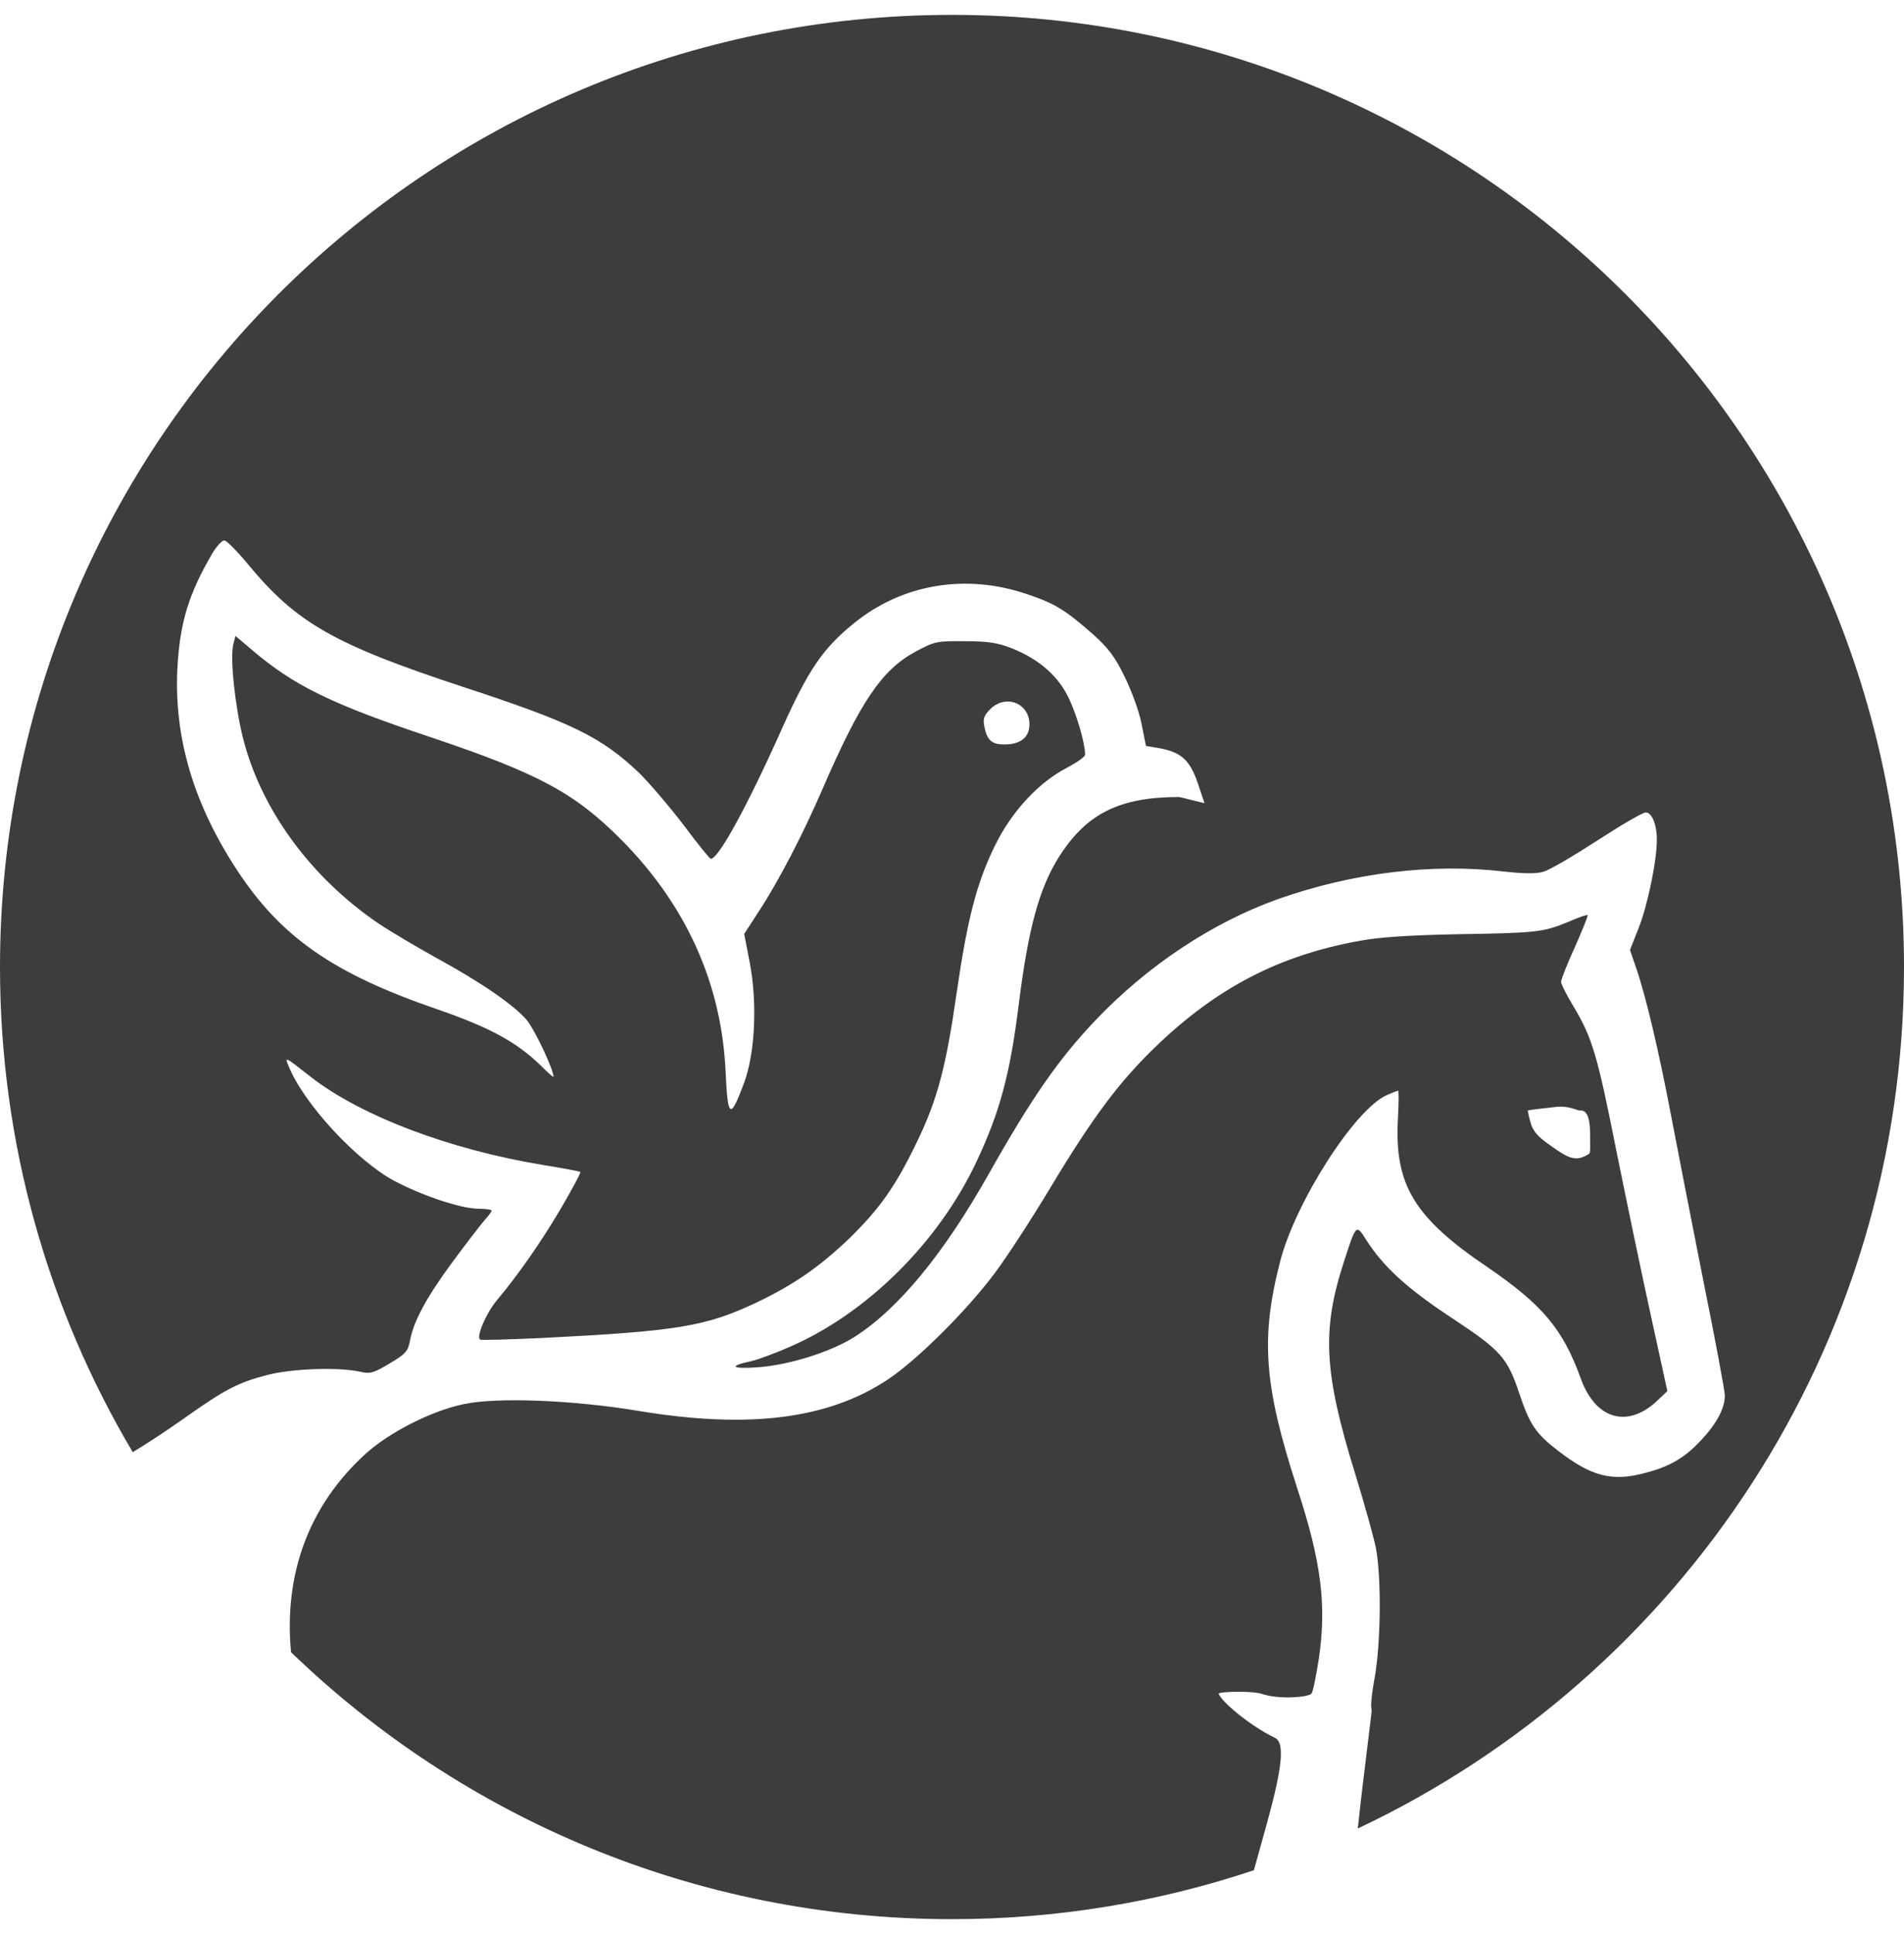 <svg width="64" height="65" viewBox="0 0 64 65" fill="none" xmlns="http://www.w3.org/2000/svg">
<path d="M53.366 30.754C53.386 30.776 53.188 31.264 52.94 31.824C52.68 32.395 52.473 32.915 52.473 32.998C52.473 33.071 52.659 33.445 52.888 33.819C53.521 34.879 53.688 35.429 54.343 38.732C54.686 40.426 55.205 42.919 55.506 44.28L56.046 46.753L55.672 47.106C54.685 48.01 53.626 47.687 53.138 46.337C52.535 44.664 51.849 43.854 50 42.587C47.538 40.925 46.873 39.824 46.987 37.632C47.019 37.092 47.018 36.655 46.997 36.655C46.975 36.656 46.809 36.718 46.623 36.801C45.553 37.259 43.538 40.406 43.029 42.4C42.364 44.977 42.489 46.566 43.59 49.974C44.421 52.498 44.597 53.953 44.327 55.77C44.234 56.363 44.13 56.882 44.078 56.924C43.963 57.038 43.011 57.131 42.398 56.924C42.056 56.82 40.943 56.851 40.964 56.924C41.047 57.173 41.98 57.983 42.862 58.409C43.399 58.672 42.702 60.827 42.148 62.855C38.959 63.921 35.547 64.5 32 64.5C23.369 64.5 15.538 61.082 9.782 55.527C9.535 52.885 10.393 50.584 12.288 48.861C13.088 48.134 14.522 47.408 15.592 47.19C16.714 46.95 19.28 47.054 21.462 47.418C25.16 48.031 27.83 47.698 29.835 46.368C30.822 45.714 32.495 44.052 33.44 42.784C33.846 42.244 34.697 40.935 35.331 39.876C36.744 37.528 37.627 36.354 38.832 35.19C40.899 33.196 42.998 32.105 45.72 31.616C46.385 31.492 47.434 31.43 48.94 31.398C51.662 31.357 51.88 31.326 52.69 30.993C53.044 30.837 53.345 30.733 53.366 30.754ZM32 0.5C49.673 0.5 64 14.827 64 32.5C64 45.294 56.49 56.332 45.64 61.453C45.851 59.473 46.128 57.488 46.105 57.443C46.063 57.402 46.104 56.923 46.208 56.383C46.416 55.219 46.436 53.007 46.249 52.03C46.176 51.666 45.865 50.545 45.554 49.537C44.505 46.15 44.421 44.717 45.169 42.421C45.584 41.133 45.585 41.133 45.917 41.662C46.509 42.587 47.299 43.304 48.795 44.291C50.447 45.382 50.665 45.62 51.07 46.836C51.423 47.885 51.621 48.176 52.358 48.747C53.501 49.63 54.197 49.807 55.329 49.495C56.129 49.287 56.639 48.986 57.179 48.404C57.708 47.843 57.978 47.324 57.978 46.898C57.978 46.763 57.656 45.018 57.251 43.023C56.856 41.039 56.368 38.515 56.16 37.435C55.765 35.357 55.319 33.455 54.986 32.499L54.789 31.928L55.08 31.19C55.381 30.432 55.692 28.936 55.692 28.23C55.692 27.71 55.527 27.305 55.319 27.305C55.215 27.305 54.487 27.731 53.688 28.25C52.888 28.769 52.078 29.247 51.87 29.3C51.631 29.372 51.184 29.362 50.54 29.289C48.14 29.009 45.47 29.331 42.967 30.214C40.754 31.003 38.572 32.448 36.816 34.297C35.57 35.606 34.656 36.936 33.232 39.46C31.726 42.13 30.209 43.979 28.734 44.925C27.934 45.434 26.521 45.88 25.462 45.953C24.579 46.016 24.475 45.911 25.254 45.745C25.451 45.703 26.023 45.495 26.521 45.277C29.129 44.155 31.549 41.756 32.827 39.034C33.617 37.351 33.949 36.094 34.24 33.788C34.562 31.191 34.936 29.84 35.601 28.791C36.525 27.337 37.638 26.786 39.643 26.786L40.487 26.994L40.258 26.307C39.998 25.569 39.725 25.28 38.967 25.145L38.52 25.071L38.375 24.345C38.302 23.94 38.042 23.233 37.813 22.766C37.492 22.09 37.263 21.789 36.744 21.321C35.799 20.49 35.456 20.282 34.531 19.971C32.464 19.264 30.324 19.628 28.703 20.947C27.654 21.799 27.176 22.506 26.293 24.469C25.119 27.097 24.152 28.863 23.893 28.863C23.85 28.861 23.445 28.353 22.989 27.741C22.522 27.128 21.846 26.339 21.493 25.985C20.215 24.77 19.249 24.293 15.54 23.077C11.249 21.664 9.972 20.937 8.361 18.994C7.988 18.537 7.614 18.164 7.541 18.163C7.458 18.163 7.281 18.361 7.136 18.6C6.336 19.971 6.045 20.927 5.962 22.475C5.848 24.802 6.513 27.045 7.998 29.289C9.463 31.502 11.208 32.718 14.646 33.902C16.454 34.526 17.338 35.003 18.169 35.803C18.408 36.042 18.605 36.219 18.605 36.188C18.605 35.938 17.961 34.578 17.701 34.276C17.275 33.778 16.164 33.008 14.657 32.188C14.003 31.824 13.14 31.315 12.735 31.045C10.45 29.497 8.767 27.201 8.164 24.791C7.894 23.7 7.728 22.1 7.842 21.653L7.915 21.373L8.455 21.83C9.878 23.046 11.125 23.659 14.554 24.802C18.127 26.007 19.332 26.661 20.891 28.23C23.083 30.442 24.267 33.091 24.392 36.062C24.464 37.59 24.547 37.642 25.015 36.385C25.378 35.398 25.462 33.726 25.202 32.355L25.015 31.388L25.514 30.619C26.199 29.57 27 28.012 27.644 26.526C28.921 23.576 29.638 22.516 30.77 21.903C31.404 21.561 31.487 21.539 32.422 21.55C33.191 21.55 33.544 21.602 34.012 21.789C34.926 22.153 35.58 22.724 35.934 23.482C36.204 24.054 36.474 24.988 36.474 25.362C36.474 25.435 36.203 25.622 35.871 25.799C34.905 26.297 33.991 27.285 33.43 28.448C32.827 29.684 32.515 30.9 32.162 33.331C31.799 35.866 31.508 36.967 30.811 38.4C30.105 39.865 29.565 40.634 28.516 41.652C27.518 42.597 26.677 43.179 25.42 43.781C23.716 44.581 22.781 44.737 18.252 44.966C17.109 45.018 16.154 45.049 16.133 45.018C16.008 44.903 16.351 44.114 16.704 43.698C17.431 42.826 18.159 41.787 18.855 40.613C19.227 39.972 19.527 39.423 19.509 39.388C19.488 39.367 18.938 39.262 18.283 39.158C15.115 38.639 12.133 37.507 10.44 36.188C9.556 35.492 9.556 35.492 9.712 35.855C10.232 37.123 12.008 39.024 13.255 39.688C14.2 40.187 15.478 40.613 16.06 40.623C16.319 40.623 16.526 40.654 16.527 40.685C16.527 40.717 16.423 40.862 16.288 41.008C16.153 41.164 15.665 41.797 15.197 42.431C14.325 43.615 13.889 44.426 13.774 45.091C13.712 45.413 13.618 45.517 13.089 45.828C12.549 46.15 12.434 46.182 12.091 46.099C11.384 45.943 9.857 45.994 9.016 46.202C8.008 46.462 7.582 46.68 6.19 47.667C5.538 48.125 4.971 48.499 4.462 48.805C1.629 44.029 1.52993e-05 38.455 0 32.5C0 14.827 14.327 0.5 32 0.5ZM52.265 37.206C51.776 37.258 51.371 37.31 51.36 37.32C51.351 37.335 51.383 37.51 51.444 37.715C51.517 38.005 51.683 38.203 52.14 38.515C52.752 38.961 52.971 39.013 53.313 38.837C53.48 38.743 53.448 38.826 53.448 38.12C53.448 37.393 53.259 37.31 53.103 37.32C52.999 37.33 52.752 37.144 52.265 37.206ZM34.603 24.345C34.603 23.628 33.804 23.316 33.284 23.835C33.076 24.043 33.035 24.157 33.087 24.417C33.18 24.884 33.336 25.019 33.762 25.02C34.302 25.02 34.603 24.781 34.603 24.345Z" fill="#3D3D3D"/>
</svg>
